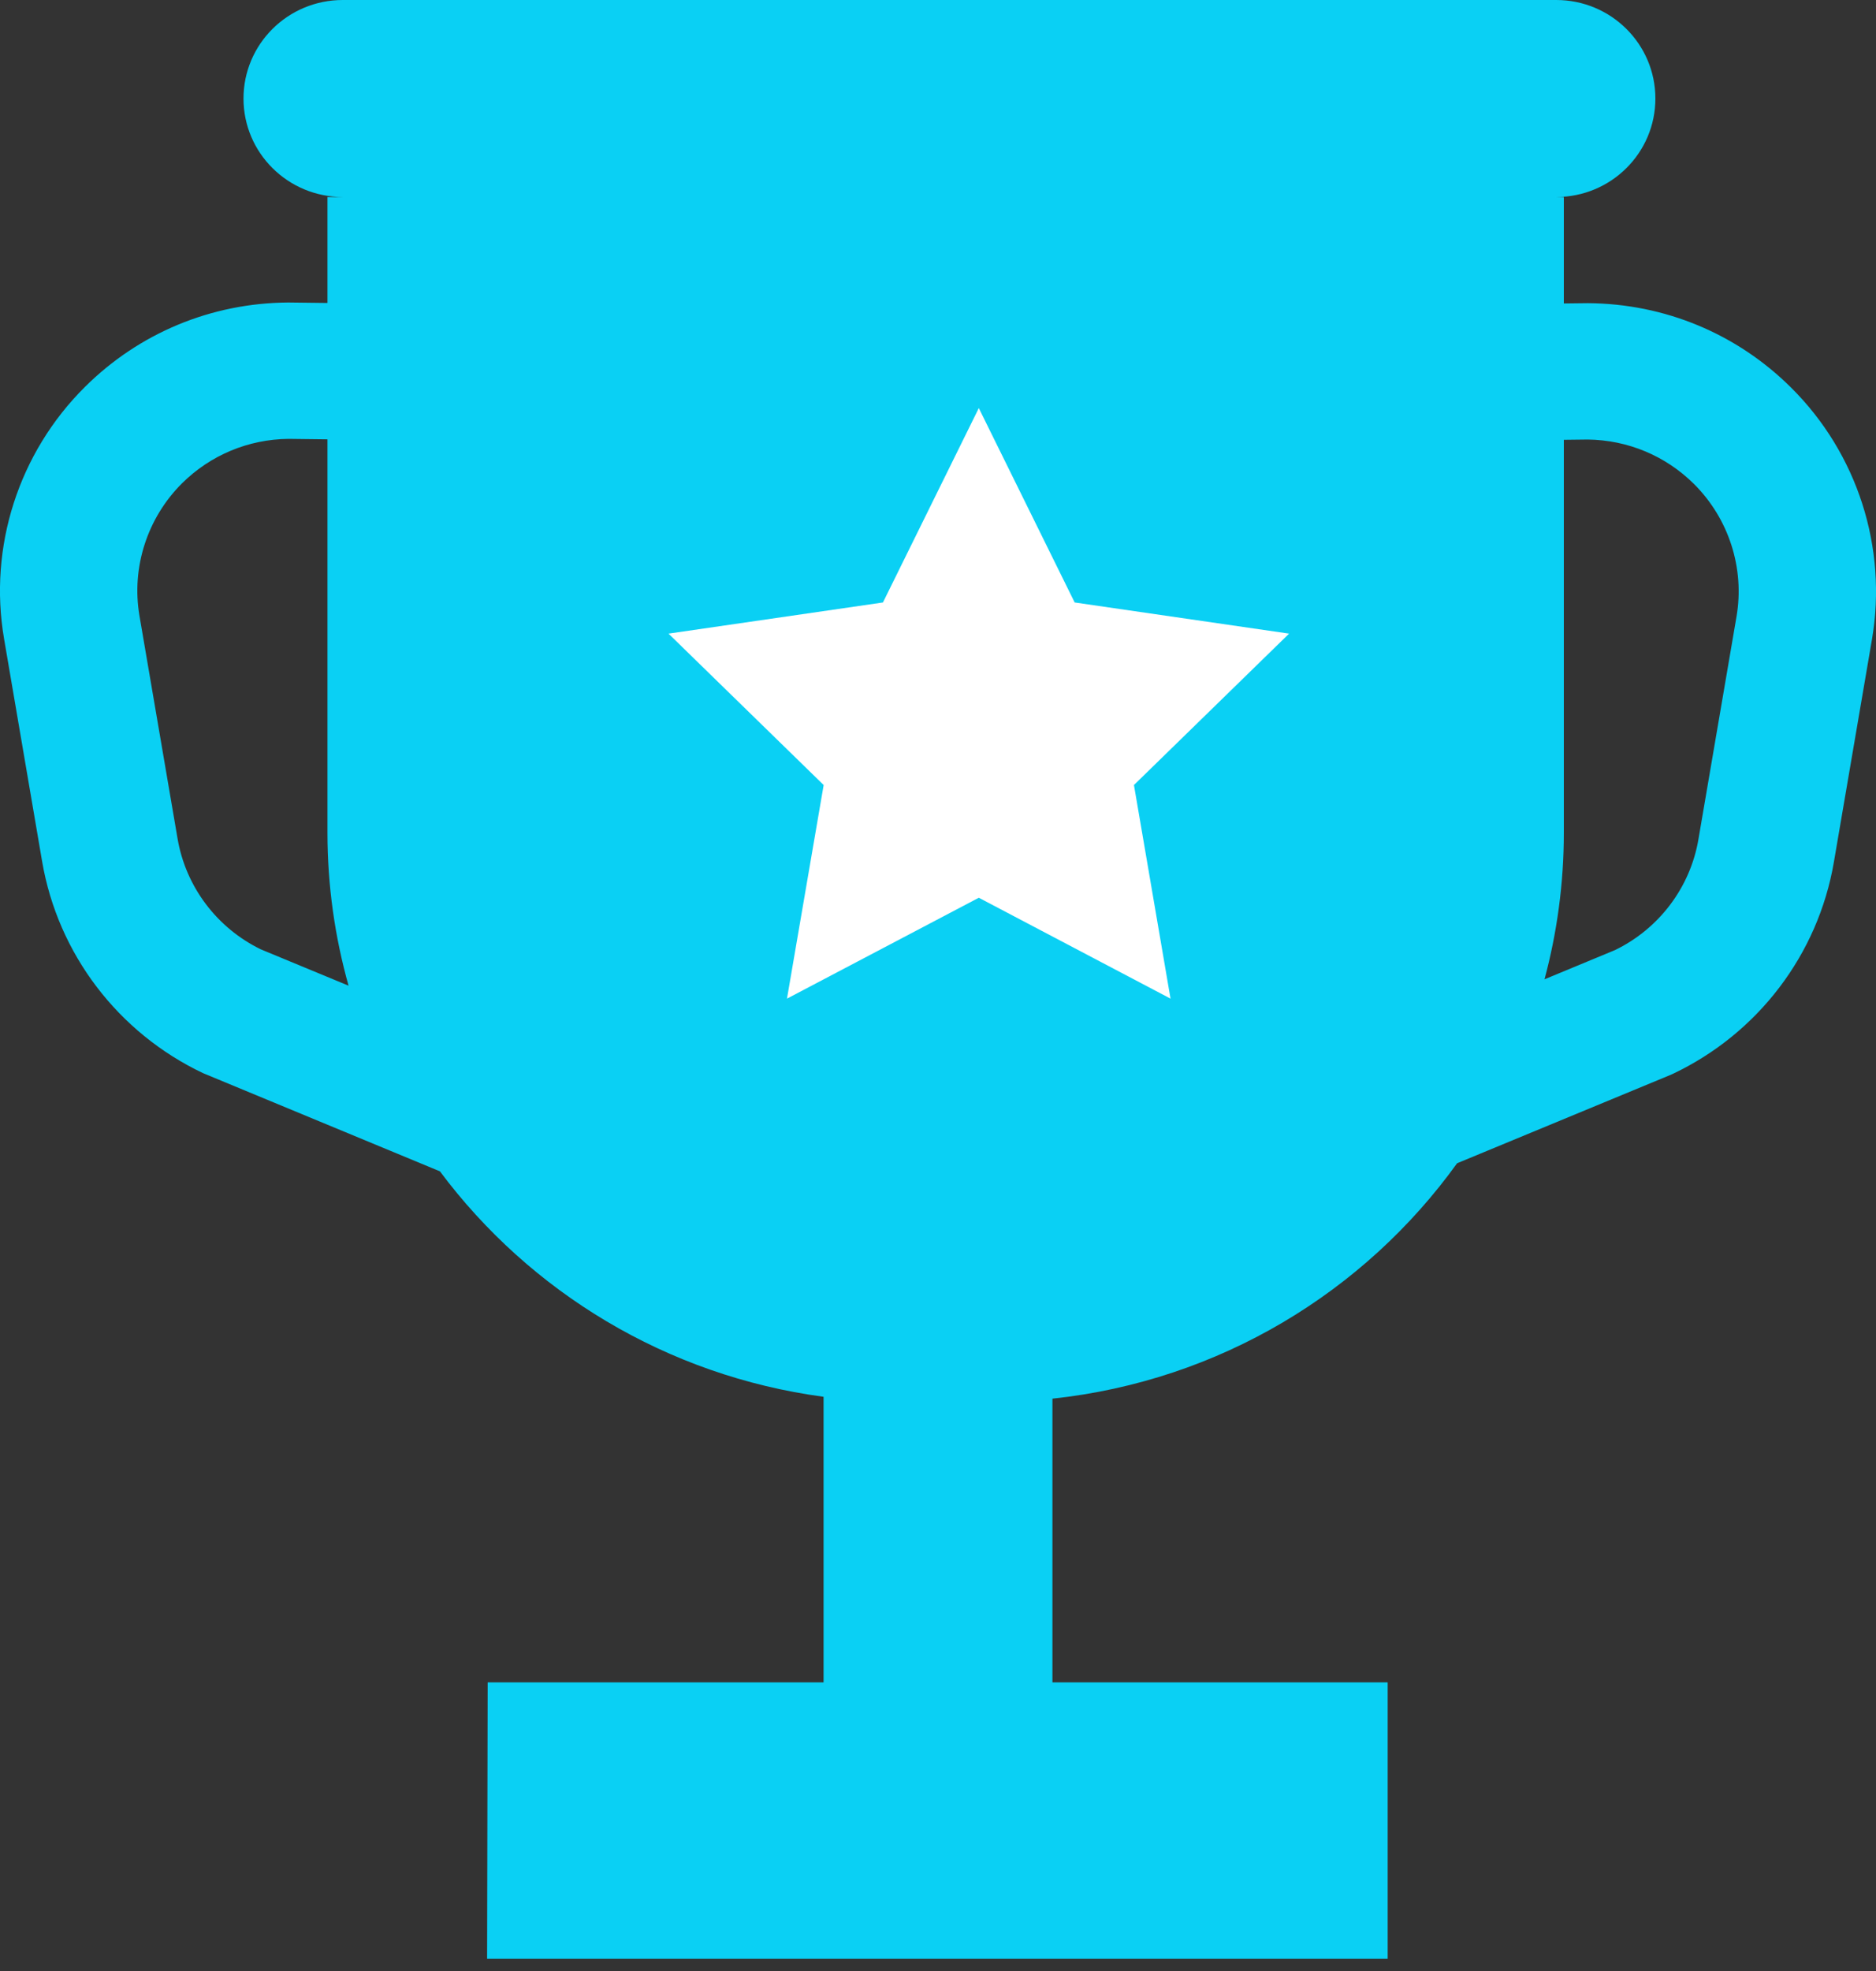 <?xml version="1.0" encoding="UTF-8"?>
<svg width="20px" height="21px" viewBox="0 0 20 21" version="1.1" xmlns="http://www.w3.org/2000/svg" xmlns:xlink="http://www.w3.org/1999/xlink">
    <rect x="0" y="0" width="20" height="21" fill="#333333" stroke="none"/>
    <!-- Generator: Sketch 54 (76480) - https://sketchapp.com -->

    <desc>Created with Sketch.</desc>
    <g id="Ver-3" stroke="none" stroke-width="1" fill="none" fill-rule="evenodd">
        <g id="Live-Components_Widget" transform="translate(-1405, -492)">
            <g id="Group-7" transform="translate(1389, 325)">
                <g id="Group-6" transform="translate(8, 24)">
                    <g id="Quizzes" transform="translate(1, 137)">
                        <g id="Icons-/-Exam-Info-/-Inactive-/-Quiz" transform="translate(7, 6)">
                            <path d="M18.513,6.569 L18.107,8.942 C18.02,9.454 17.688,9.894 17.219,10.122 L16.466,10.434 C16.6,9.935 16.672,9.411 16.672,8.871 L16.672,4.686 L16.926,4.683 C17.354,4.688 17.756,4.856 18.059,5.156 C18.431,5.526 18.601,6.054 18.513,6.569 L18.513,6.569 Z M2.781,10.115 C2.312,9.887 1.98,9.447 1.893,8.935 L1.487,6.562 C1.399,6.047 1.569,5.519 1.941,5.149 C2.244,4.849 2.646,4.681 3.074,4.676 L3.491,4.681 L3.491,8.871 C3.491,9.436 3.57,9.983 3.716,10.502 L2.781,10.115 Z M16.93,3.23 L16.672,3.233 L16.672,2.099 L16.591,2.099 C17.175,2.099 17.648,1.629 17.648,1.05 C17.648,0.47 17.175,0 16.591,0 L3.654,0 C3.069,0 2.596,0.47 2.596,1.05 C2.596,1.629 3.069,2.099 3.654,2.099 L3.491,2.099 L3.491,3.228 L3.077,3.223 L3.07,3.223 C2.252,3.229 1.484,3.548 0.906,4.122 C0.199,4.823 -0.124,5.826 0.043,6.804 L0.449,9.178 C0.617,10.161 1.258,11.004 2.165,11.434 L4.69,12.48 C5.649,13.764 7.107,14.658 8.78,14.882 L8.78,17.925 L5.199,17.925 L5.193,20.87 L14.794,20.87 L14.794,17.925 L11.22,17.925 L11.22,14.902 C12.998,14.712 14.546,13.766 15.534,12.394 L17.801,11.456 L17.835,11.441 C18.742,11.011 19.383,10.168 19.551,9.185 L19.957,6.812 C20.124,5.833 19.801,4.83 19.094,4.129 C18.516,3.555 17.748,3.236 16.93,3.23 Z" id="Fill-1" fill="#0AD0F4"></path>
                            <polygon id="Star" fill="#FFFFFF" points="10.435 9.565 8.39 10.64 8.781 8.364 7.127 6.751 9.413 6.419 10.435 4.348 11.457 6.419 13.743 6.751 12.089 8.364 12.479 10.64"></polygon>
                        </g>
                    </g>
                </g>
            </g>
        </g>
    </g>
</svg>
